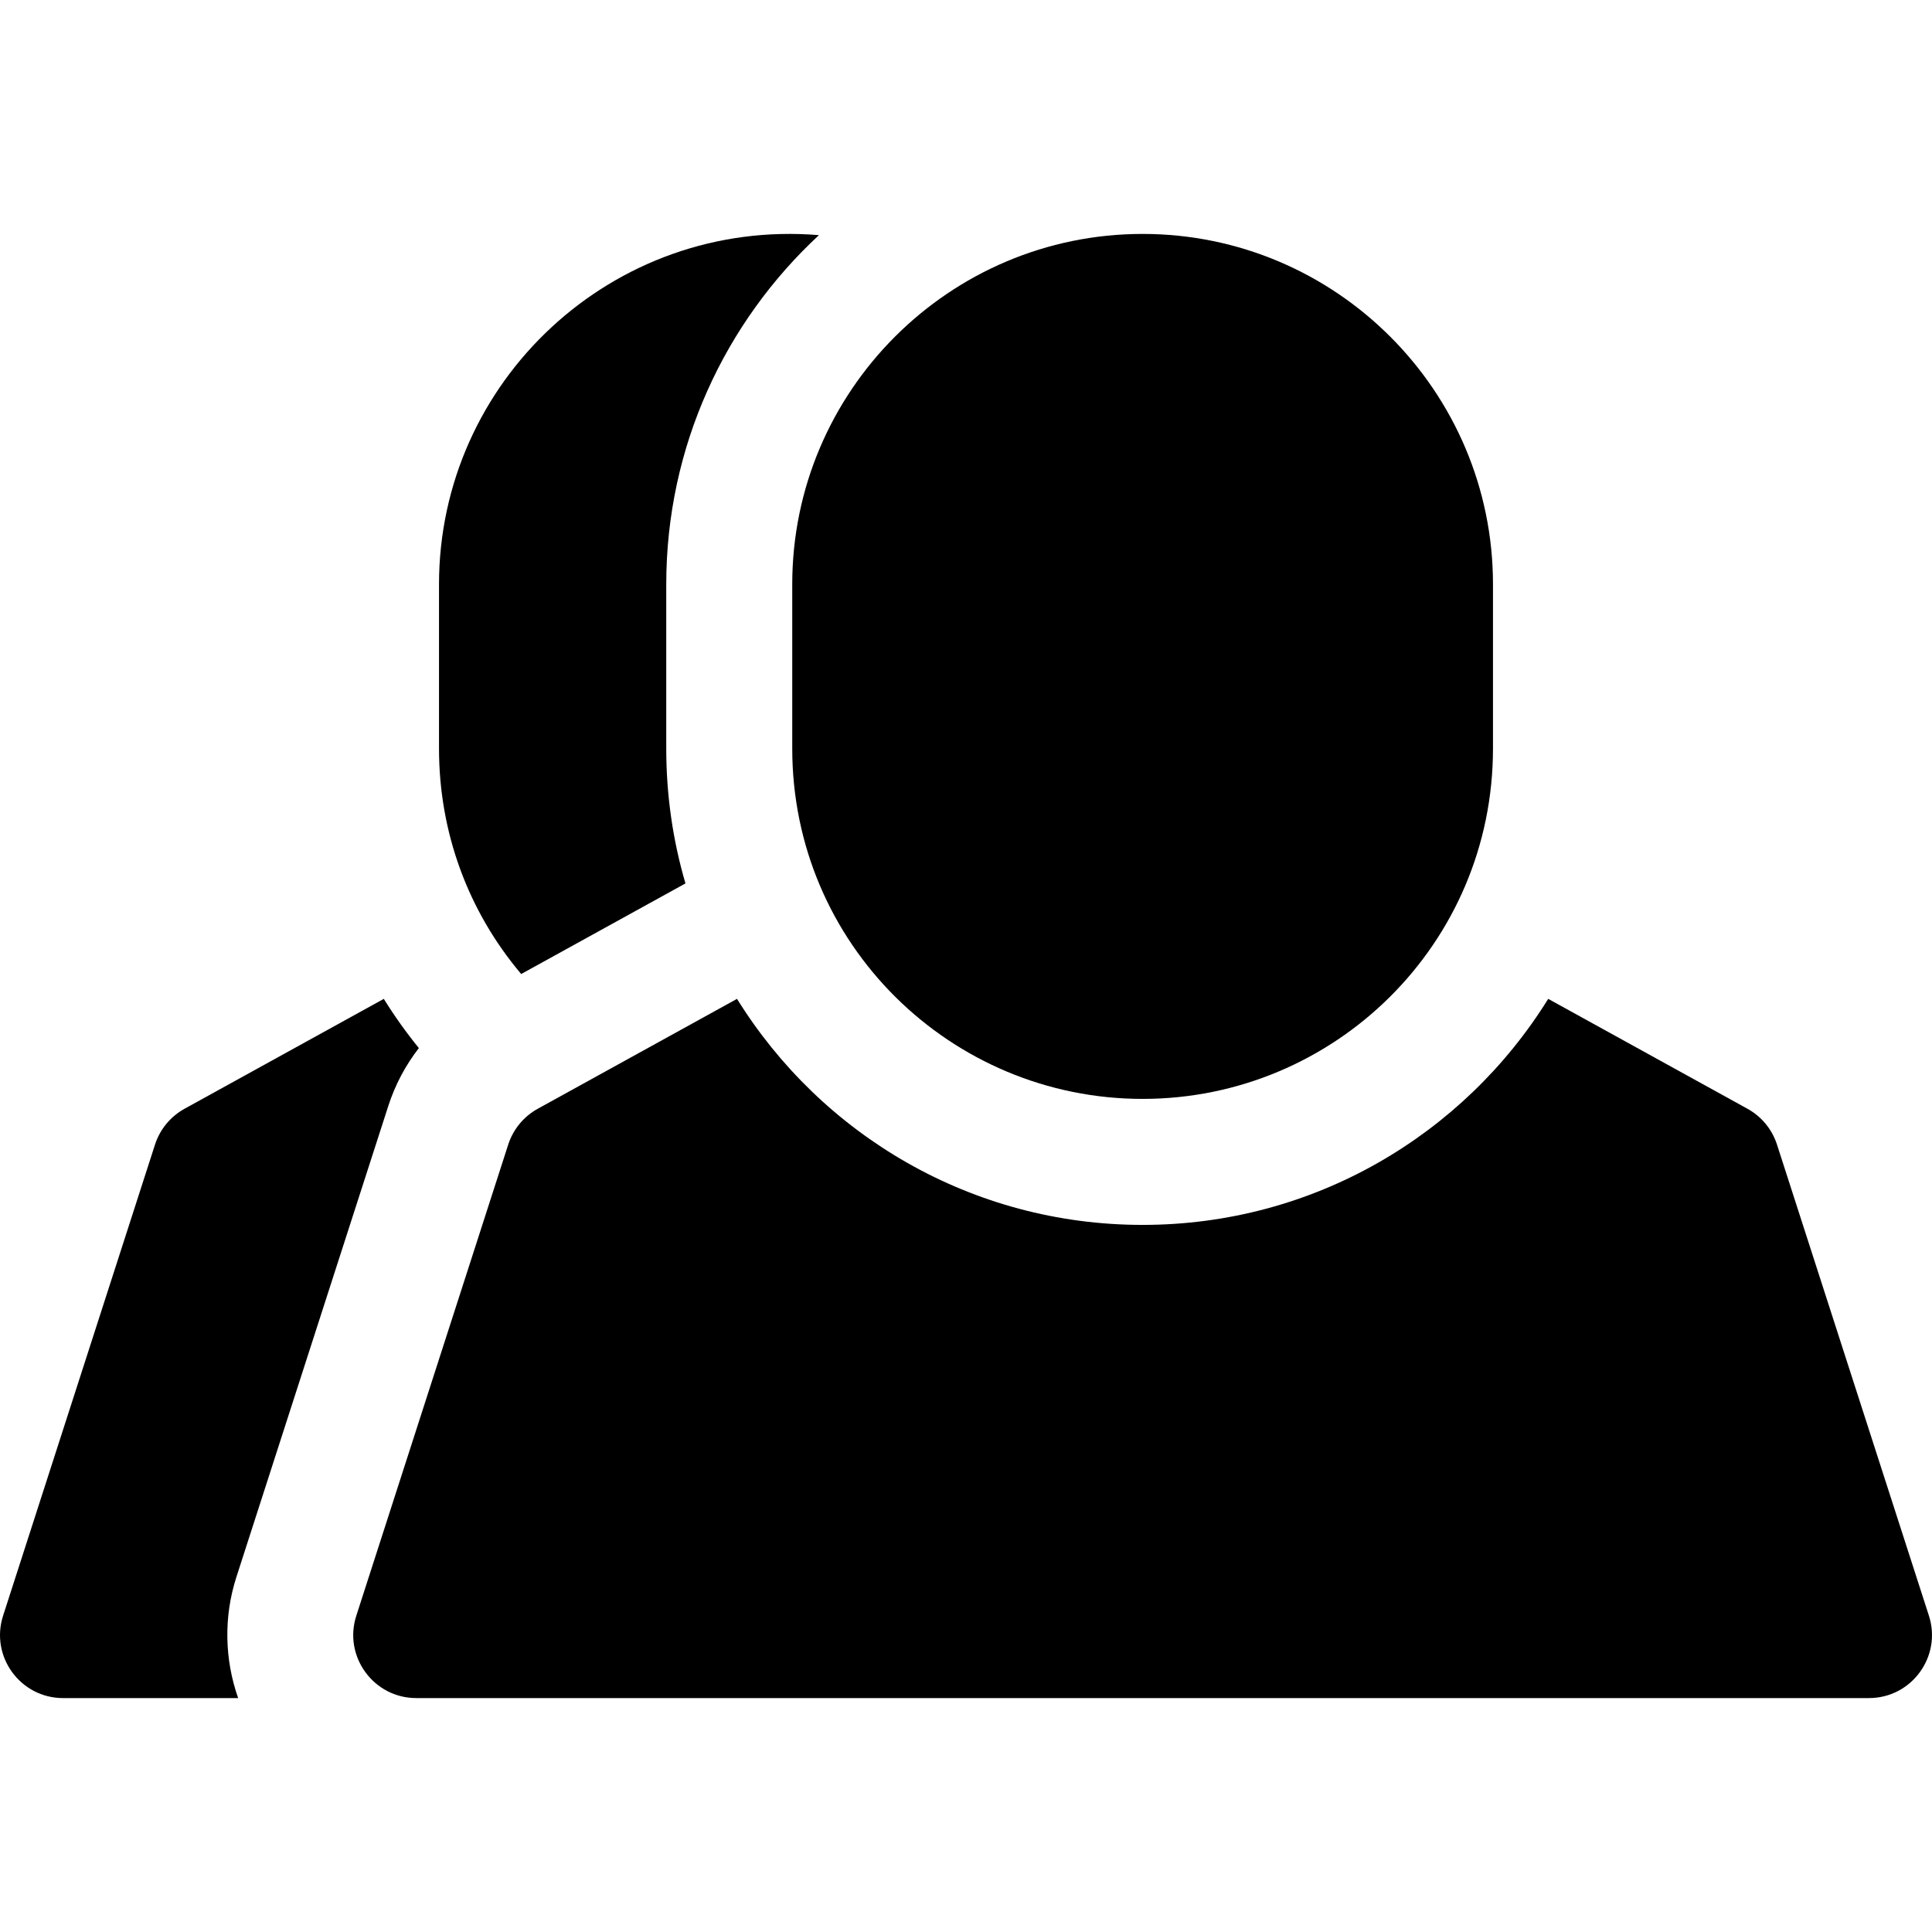 <?xml version="1.0" encoding="iso-8859-1"?>
<!-- Generator: Adobe Illustrator 19.0.0, SVG Export Plug-In . SVG Version: 6.00 Build 0)  -->
<svg xmlns="http://www.w3.org/2000/svg" xmlns:xlink="http://www.w3.org/1999/xlink" version="1.1" id="Layer_1" x="0px" y="0px" viewBox="0 0 512 512" style="enable-background:new 0 0 512 512;" xml:space="preserve">
<g>
	<g>
		<path d="M302.805,61.994c-51.199,0-92.852,41.653-92.852,92.852v43.523c0,51.905,42.098,92.851,92.852,92.851    c50.817,0,92.85-41.014,92.851-92.851v-43.523C395.656,103.647,354.003,61.994,302.805,61.994z"/>
	</g>
</g>
<g>
	<g>
		<path d="M511.186,428.188l-40.263-124.86c-1.306-4.046-4.105-7.443-7.827-9.495l-52.804-29.124    c-22.391,36.083-62.22,59.902-107.488,59.902c-45.354,0-85.142-23.896-107.488-59.902l-52.805,29.124    c-3.723,2.053-6.521,5.449-7.827,9.495l-40.261,124.86c-3.475,10.778,4.582,21.819,15.889,21.819h384.983    C506.641,450.007,514.648,438.928,511.186,428.188z"/>
	</g>
</g>
<g>
	<g>
		<path d="M102.906,293.081c1.811-5.613,4.567-10.778,8.096-15.329c-3.39-4.173-6.491-8.528-9.292-13.042l-52.805,29.122    c-3.723,2.054-6.521,5.449-7.827,9.495L0.816,428.19c-3.475,10.778,4.582,21.819,15.889,21.819h46.409    c-3.607-10.236-3.867-21.531-0.47-32.068L102.906,293.081z"/>
	</g>
</g>
<g>
	<g>
		<path d="M217.026,62.315c-54.684-4.512-100.684,38.724-100.684,92.534v43.521c0,22.19,7.674,43.054,21.779,59.755l43.531-24.01    c-3.35-11.44-5.089-23.442-5.089-35.744v-43.523C176.563,118.327,192.156,85.387,217.026,62.315z"/>
	</g>
</g>
<g>
</g>
<g>
</g>
<g>
</g>
<g>
</g>
<g>
</g>
<g>
</g>
<g>
</g>
<g>
</g>
<g>
</g>
<g>
</g>
<g>
</g>
<g>
</g>
<g>
</g>
<g>
</g>
<g>
</g>
</svg>
